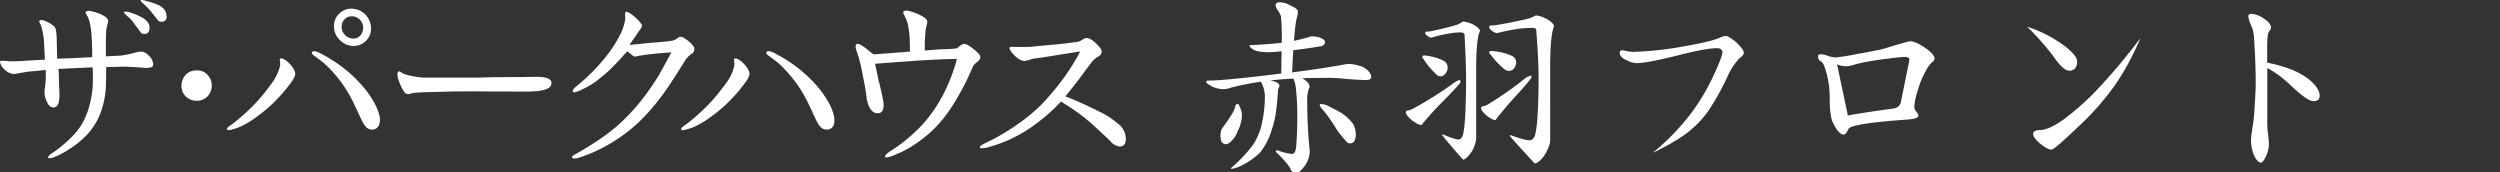 <svg id="レイヤー_1" data-name="レイヤー 1" xmlns="http://www.w3.org/2000/svg" width="979.7" height="67.5" viewBox="0 0 979.7 67.5"><rect x="0" y="0" width="979.7" height="67.5" fill="#333333" stroke="none"/><defs><style>.cls-1{fill:#fff;}</style></defs><path class="cls-1" d="M81.3,37.8a5.89,5.89,0,0,1-4.2,1.7,6.13,6.13,0,0,1-4.3-1.7,5.73,5.73,0,0,1-1.7-4.2,6.31,6.31,0,0,1,1.7-4.3,5.58,5.58,0,0,1,4.3-1.7,5.37,5.37,0,0,1,4.2,1.7A6.13,6.13,0,0,1,83,33.6,6.35,6.35,0,0,1,81.3,37.8Z"/><path class="cls-1" d="M143.1,5.6a7.73,7.73,0,0,0-5.4-2.2,6.57,6.57,0,0,0-4.8,2,6.27,6.27,0,0,0-2,4.9,7.1,7.1,0,0,0,2.3,5.4,7.41,7.41,0,0,0,5.4,2.3,6.72,6.72,0,0,0,4.9-2.1,6.48,6.48,0,0,0,1.9-4.8A8.06,8.06,0,0,0,143.1,5.6Zm-1.9,8.3a3.4,3.4,0,0,1-2.9,1.2,4.26,4.26,0,0,1-3.1-1.4,4.22,4.22,0,0,1-1.3-3.2A4,4,0,0,1,135,7.6a3.7,3.7,0,0,1,2.9-1.2A4.16,4.16,0,0,1,141,7.7a4.22,4.22,0,0,1,1.3,3.2A4.43,4.43,0,0,1,141.2,13.9Z"/><path class="cls-1" d="M288.2,22.9h0c-.2,0-.3,0-.4.1-.2.3-.2.5-.1,1a5,5,0,0,1-.1,2.4,17.74,17.74,0,0,1-2.7,5.7l-2.1,2.8a66,66,0,0,1-5.3,6.2,78.23,78.23,0,0,1-9.1,8h-.1c-1.2.9-1.6,1.4-1.3,1.7a.59.59,0,0,0,.5.2h0c.3,0,.7-.1.9-.1a29.72,29.72,0,0,0,3.9-1.3,38.78,38.78,0,0,0,6.8-4.2,57.48,57.48,0,0,0,9.2-8.4l.3-.3c1.2-1.4,2.2-2.7,3.2-4,1.6-2.1,1.9-3.2,1.9-3.7,0-1.2-1-2.9-2.5-4.3C289.6,23.1,288.6,22.9,288.2,22.9Z"/><path class="cls-1" d="M326.7,45a20.13,20.13,0,0,0-2.2-5.2,40.34,40.34,0,0,0-3.9-5.6,55,55,0,0,0-5.3-5.4,56.1,56.1,0,0,0-10.7-7.4c-2.3-1.3-3.6-1.6-4.1-1.1-.2.2-.2.3-.2.4,0,.4.4.8,1,1.2l.3.2s2.4,1.8,3.4,2.6a53.37,53.37,0,0,1,7.5,8.5,54.41,54.41,0,0,1,4.1,7c.6,1.3,1.2,2.4,1.7,3.6l.4.9c.5,1,1,2.1,1.5,3.1,1,1.8,1.9,2.7,3.1,2.9.2,0,.5.1.7.1a2.88,2.88,0,0,0,2.8-2A8.2,8.2,0,0,0,326.7,45Z"/><path class="cls-1" d="M110.2,22.9h0c-.2,0-.3,0-.4.1-.2.3-.2.5-.1,1a5,5,0,0,1-.1,2.4,20.12,20.12,0,0,1-2.7,5.7l-2.1,2.8a66,66,0,0,1-5.3,6.2,78.23,78.23,0,0,1-9.1,8h-.1c-1.2.9-1.6,1.4-1.3,1.7a.59.59,0,0,0,.5.2h0c.3,0,.7-.1.9-.1a29.72,29.72,0,0,0,3.9-1.3,38.78,38.78,0,0,0,6.8-4.2,57.48,57.48,0,0,0,9.2-8.4l.3-.3c1.2-1.4,2.2-2.7,3.2-4,1.6-2.1,1.9-3.2,1.9-3.7,0-1.2-1-2.9-2.5-4.3C111.6,23.1,110.6,22.9,110.2,22.9Z"/><path class="cls-1" d="M148.6,45a20.13,20.13,0,0,0-2.2-5.2,40.34,40.34,0,0,0-3.9-5.6,55,55,0,0,0-5.3-5.4,56.1,56.1,0,0,0-10.7-7.4c-2.3-1.3-3.6-1.6-4.1-1.1-.2.2-.2.3-.2.4,0,.4.4.8,1,1.2l.3.2s2.4,1.8,3.4,2.6a48.86,48.86,0,0,1,7.5,8.5,54.41,54.41,0,0,1,4.1,7c.6,1.3,1.1,2.4,1.7,3.6l.4.9c.5,1,1,2.1,1.5,3.1,1,1.8,1.9,2.7,3,2.9.2,0,.5.1.7.1a2.88,2.88,0,0,0,2.8-2A6.16,6.16,0,0,0,148.6,45Z"/><path class="cls-1" d="M58.2,12.5a1.21,1.21,0,0,1-.9.7,2.3,2.3,0,0,1-2-.3c-.8-1.1-2-2.7-3.5-4.7a9.08,9.08,0,0,0-1.7-1.7c-1.2-1-1.7-1.7-1.5-1.9a4.86,4.86,0,0,1,2.4.3,24.65,24.65,0,0,1,4.2,1.7c2.3,1.2,3.5,2.6,3.4,4.4A2.41,2.41,0,0,1,58.2,12.5ZM65,7.7a1.5,1.5,0,0,1-.9.7,2.29,2.29,0,0,1-2-.2c-.8-1-2-2.6-3.7-4.6-.4-.5-1-1-1.7-1.7C55.5.9,55,.3,55.1.1s1-.1,2.3.3a36.24,36.24,0,0,1,4.3,1.4c2.3,1,3.5,2.5,3.5,4.3A1.71,1.71,0,0,1,65,7.7Z"/><path class="cls-1" d="M39.1,5.4C41,6.2,42,7,42.3,7.8a2.35,2.35,0,0,1-.1,1.4c-.2.9-.4,1.6-.5,2.2-.2,2.4-.2,4.1-.2,4.8v5.9c1.4-.1,3.3-.2,5.8-.3a46.92,46.92,0,0,0,5.4-1.1,10.7,10.7,0,0,1,2.9-.5,5.31,5.31,0,0,1,2.8,1.7A5.11,5.11,0,0,1,60,24.7c.1.9-.1,1.4-.6,1.6a7.32,7.32,0,0,1-3.6.2c-1.2-.1-2.9-.2-5.2-.3a35.72,35.72,0,0,0-4.7,0l-4.3.1c0,1.7,0,4.2-.1,7.3A35,35,0,0,1,40,42.5a26.43,26.43,0,0,1-6.9,11.3,37.13,37.13,0,0,1-6.2,4.8,31.43,31.43,0,0,1-6,3.1c-1.2.4-1.9.4-2,.1s.2-.9,1.1-1.5,2.3-1.5,4.1-3c5.8-4.8,8.2-8.1,10.1-13.2A38.09,38.09,0,0,0,36.4,31c0-1.7,0-3.2-.1-4.6-5.6.2-10.3.5-13.4.6a46.55,46.55,0,0,1,.2,5l.2,4.6a16,16,0,0,1-.3,3.6c-.4,1.2-1,1.8-1.9,1.9-1.2.1-2.2-.8-2.9-2.6a7.77,7.77,0,0,1-.7-4.3,37.54,37.54,0,0,0,.4-7.8c-1.5.2-3.7.4-7.1.7-1.1.2-2.8.5-5.2.9a5.81,5.81,0,0,1-2.1-.5,7.81,7.81,0,0,1-2.1-1.6A5.09,5.09,0,0,1,0,24.3c0-.2,0-.3.1-.4a12.09,12.09,0,0,1,3.3.1,47.65,47.65,0,0,0,5.1-.1c3.3-.2,6.1-.4,9.1-.5-.1-1.6-.2-4.2-.4-7.8-.2-1.5-.4-2.8-.7-4.1a8.5,8.5,0,0,0-.7-2.1c-.4-.7-.5-1.1-.4-1.2.4-.5,1.1-.5,2.7.2a11.7,11.7,0,0,1,3.3,2.1c.5.7.7,2,.8,4.2,0,.1.1,2.8.2,8.3,3.2-.1,8-.3,13.7-.6.1-2.2-.1-7-.2-8.1a32.46,32.46,0,0,0-.8-5.8A10.47,10.47,0,0,0,34,5.9c-.4-.6-.5-1-.4-1.2.4-.6,1.4-.6,3-.1A18.44,18.44,0,0,1,39.1,5.4Z"/><path class="cls-1" d="M167.8,36.1c-.7,0-2.3.1-4.8.2-.6.1-1.4.2-2.2.4a2.33,2.33,0,0,1-1.4.1c-.7-.2-1.6-1.5-2.4-3.4a18.15,18.15,0,0,1-.9-2.3c-.5-1.7-.5-2.6.1-3.1.2-.1.6,0,1.2.5a9,9,0,0,0,2.7,1,33.14,33.14,0,0,0,5.8.9h22.3c2.1-.1,7.1-.2,15.7-.2l6.9-.1c3.5.1,5.3.9,5.3,2.4s-1.1,2.4-4.1,3c-1.8.4-5.3.4-10.3.4-1.6-.1-6.2,0-14.1-.1-4.8,0-9.1,0-12.1.1Z"/><path class="cls-1" d="M438.6,57.4a5.81,5.81,0,0,1-3.5-2.1c-2.3-2.3-4.6-4.3-6.6-6.2a69.36,69.36,0,0,0-6.9-5.5c-1.7-1.2-3.7-2.5-5.8-3.8a72.24,72.24,0,0,1-10.2,9,54.88,54.88,0,0,1-18.7,9c-1.8.4-2.7.4-2.9,0s.6-1,2.1-1.7a85.71,85.71,0,0,0,13.1-7.7,66.62,66.62,0,0,0,8.7-7.2,100.22,100.22,0,0,0,8.4-9.9,83.43,83.43,0,0,0,7-11.1c-.2,0-4.2.6-12.2,1.9-1.2.2-3,.5-5.5.8a8.15,8.15,0,0,0-2.2.6c-1,.2-1.7.4-1.9.4-1.7-.1-3.4-1.3-5.2-3.6-.6-.9-.8-1.4-.6-1.7s.7-.3,1.9-.2h3c1.4,0,2.6,0,3.8-.1,1.9-.2,5.1-.5,9.5-.9,2.3-.2,4.6-.5,8.4-1a3.9,3.9,0,0,0,1.6-.7c.6-.3,1.2-.7,1.5-.8.9-.1,2.3.3,4.2,2.2,1.6,1.6,2.2,2.4,2.1,3.2a2.3,2.3,0,0,1-1.2,1.8,8.65,8.65,0,0,0-2,1.5c-.5.4-2,2.5-5.8,7.6-1,1.3-2.7,3.5-5.2,6.6,1.7.6,4.7,1.8,8.7,3.7,3.8,1.8,6.4,3.1,7.9,4a47.92,47.92,0,0,1,4.9,3.7,7.66,7.66,0,0,1,2.2,5.5C441.1,56.5,440.3,57.5,438.6,57.4Z"/><path class="cls-1" d="M383.2,20.7c-2.2-2.1-4.3-3.5-5.4-3.5s-2.4,1.7-3.1,1.8c-2.2.2-4.3.3-5.8.3-3.1.2-5.2.4-6.5.5V17.2c0-.7.1-2.5.3-5.2.1-.7.3-1.5.5-2.4a2.68,2.68,0,0,0,.1-1.5c-.3-.8-1.4-1.6-3.4-2.5a17.85,17.85,0,0,0-2.6-1c-1.9-.6-2.9-.6-3.3.1-.1.2,0,.6.4,1.3a25.82,25.82,0,0,1,1.2,2.8,39.1,39.1,0,0,1,.9,6.3c0,.7.1,3.1.1,5.1-8.2.7-12.9,1-14.3,1.1-1.5-1.1-2.6-2.1-3.3-2.6-1.4-1-2.3-1.5-2.9-1.5-.4-.1-.7.2-.8.9a5.32,5.32,0,0,0,.5,2.2c.4,1.2.7,2.2,1,3.3.6,2.1,1,4.3,1.4,6.4.7,3.4,1.2,6.3,1.4,8.4a13.31,13.31,0,0,0,1,3.4c.9,1.8,2,2.6,3.3,2.6,1.8,0,2.6-1.4,2.3-4.4-.7-3.6-1.3-6.4-1.9-8.4-.6-3.1-1.1-5.3-1.4-6.6,7.1-.6,12.4-.9,16-1.2,8-.5,13.4-.7,16.1-.7a68.22,68.22,0,0,1-5.4,14,56.69,56.69,0,0,1-8.1,11.7,63.61,63.61,0,0,1-6.3,5.9,59.34,59.34,0,0,1-5.8,4.2c-1.9,1.2-2.7,2.1-2.6,2.5a.6.6,0,0,0,.6.3,11,11,0,0,0,3.2-1,37,37,0,0,0,6.3-3.1,58,58,0,0,0,7.9-5.9,52.73,52.73,0,0,0,8.9-11,99.69,99.69,0,0,0,7.5-14.5c.7-1.6,2.6-2.1,2.9-3.4C384.3,22.2,384.2,21.7,383.2,20.7Z"/><path class="cls-1" d="M271,21.1a9.28,9.28,0,0,0-2.7,2.9c-.7,1.1-1.8,2.9-3.4,5.4-1.4,2.1-3,4.7-5,7.4A81.31,81.31,0,0,1,250.2,48,64.85,64.85,0,0,1,232,59.9c-2.3.9-4.2,1.6-5.5,2s-2.1.2-2.3-.2.4-.8,1.5-1.4c6.3-3.5,13-8,17.1-11.8a82.39,82.39,0,0,0,8.1-8.6A110.7,110.7,0,0,0,258.5,29c.4-.9,2-3.6,4.6-8.5-2.3.2-8,.6-10.9,1.1a34.26,34.26,0,0,0-3.4.6,2.9,2.9,0,0,1-1.4-.9c-.6-.4-1.1-.8-1.6-1.2-3.3,3.7-5.7,6.2-7.3,7.7-1.1,1-2.7,2.3-4.8,4a33.31,33.31,0,0,1-6.1,3.5c-1.8.9-2.9,1.1-3.1.6s.2-1.1,1.4-2.1A73.27,73.27,0,0,0,238,21.5a48.88,48.88,0,0,0,4.7-7.3,19.74,19.74,0,0,0,2.1-5.5,7.07,7.07,0,0,0,.2-2.5c0-.4-.1-1.1.1-1.4.4-.4,1.2,0,1.9.5a18.57,18.57,0,0,1,2.3,1.8c1.5,1.5,2.3,2.5,2.3,2.9a4.19,4.19,0,0,1-1,1.9c-.2.3-.6.8-1,1.5-.8,1.2-1.5,2-2.9,4.2,0,0,2.4-.2,7.1-.7,2.9-.3,8.5-.6,10.2-1.1a5.69,5.69,0,0,0,1.3-.7l.9-.6c.4-.2,1-.1,1.9.4a16.69,16.69,0,0,1,2.8,2.2c1.3,1.4,1.3,1.8,1.1,2.6A1.61,1.61,0,0,1,271,21.1Z"/><g id="レイヤー_2" data-name="レイヤー 2"><g id="レイヤー_1-2" data-name="レイヤー 1-2"><path class="cls-1" d="M514.38,14.24a14.54,14.54,0,0,1,2.62.39c1.5.62,2.25,1.19,2.25,1.7a2.18,2.18,0,0,1-.31,1.08,2.16,2.16,0,0,1-1.24.7q-5.26.91-10.89,1.54-.24,3.92-.46,8.73,12.9-1.69,20.7-3.16a9,9,0,0,1,1.55-.16,15.57,15.57,0,0,1,5.81,1.35c2,1.24,2.93,2.5,2.93,3.79,0,.78-.69,1.16-2.08,1.16-1.6,0-4.31-.16-8.12-.46a56.6,56.6,0,0,0-6.1-.39q-5.88,0-10.78.15a3.81,3.81,0,0,1,.78.46q2.16,1.39,2.16,2.94a1,1,0,0,1-.31.7,14.44,14.44,0,0,0-.62,5q0,9.44,1,19.71a10.58,10.58,0,0,1-2.16,5.8c-1.34,1.75-2.43,2.62-3.25,2.62a2.5,2.5,0,0,1-2.16-1.77c-.78-1.5-2.68-3.71-5.73-6.65a.55.55,0,0,1,.47-.62h.15a19.21,19.21,0,0,0,5.72,1.47c.88,0,1.42-.92,1.62-2.78A134.52,134.52,0,0,0,508.37,44a83.35,83.35,0,0,0-.46-8.42,13.9,13.9,0,0,0-.77-4.09c-.1-.32-.18-.54-.22-.7-3.41.16-6.45.41-9.13.77a9.92,9.92,0,0,1,1.86.46c1.18.37,1.77,1,1.77,1.78a4.12,4.12,0,0,0-.62,2q-.54,9.66-2.24,14.45a27.69,27.69,0,0,1-4.66,9.42,27.65,27.65,0,0,1-7.65,5.34,13.88,13.88,0,0,1-3.56,1.16.3.3,0,0,1-.31-.26v-.06a53.12,53.12,0,0,0,8.58-9,24.06,24.06,0,0,0,3.71-9.27,48.06,48.06,0,0,0,1-10.36,12.33,12.33,0,0,0-1.39-4.89.89.89,0,0,1-.08-.32,109.41,109.41,0,0,0-11.75,2.32,8.43,8.43,0,0,1-3.09.62,10.81,10.81,0,0,1-4.56-1.16c-1.36-.77-2.07-1.29-2.07-1.58a.54.54,0,0,1,.47-.62h.14q5.79,0,25.05-2.32l3.7-.46c.06-3.26.11-6.18.15-8.74a47.11,47.11,0,0,1-5,.39c-3.29,0-5.47-.43-6.49-1.32-.72-.5-1.08-.9-1.08-1.15s.2-.31.62-.31q7.11-.32,12-.93A98.27,98.27,0,0,0,502,6.39a10.28,10.28,0,0,0-1.48-2.62,4.21,4.21,0,0,1-.62-1.7c0-.78.49-1.16,1.47-1.16a8,8,0,0,1,4.26,1.23c2,.83,3,1.63,3,2.4-.05.46-.1,1-.16,1.47-.51,1.34-1,4.66-1.39,10q3.18-.71,5.8-1.47A3.21,3.21,0,0,1,514.38,14.24Zm-29.3,26.51c.27,0,.47.29.62.84a8.7,8.7,0,0,1,1,3.41,14.53,14.53,0,0,1-1.77,6.57,8.89,8.89,0,0,1-2.48,3.78,3,3,0,0,1-2.09,1.17,2,2,0,0,1-1.77-1.24,6.74,6.74,0,0,1-.31-2.09,8.35,8.35,0,0,1,.46-2.62Q483.61,44,484,42.06C484.09,41.19,484.46,40.75,485.08,40.75Zm32.39,0a10,10,0,0,1,2.17.38c1.9.88,3.83,1.88,5.79,3a17.43,17.43,0,0,1,4.89,4.56,8.93,8.93,0,0,1,1,4.18,5.63,5.63,0,0,1-.54,2.31,1.79,1.79,0,0,1-1.54,1,2,2,0,0,1-1.24-.32A40.89,40.89,0,0,1,524,51a68.93,68.93,0,0,0-5.18-7.5c-1.09-1.13-1.63-1.95-1.63-2.47a.28.28,0,0,1,.3-.25Z"/><path class="cls-1" d="M571.8,31.4c.36,0,.54.2.54.62a2.4,2.4,0,0,1-.62,1.08q-2.4,2.79-7.49,7.84c-1.8,1.86-4,4.26-6.49,7.19-.32.56-.57.85-.78.85-.77,0-2.06-.67-3.87-2-1.44-1.34-2.16-2.29-2.16-2.86s.31-.85,1-.85a8.39,8.39,0,0,0,2.54-1.08A148.3,148.3,0,0,0,569.07,33,8.73,8.73,0,0,1,571.8,31.4Zm-13.89-9.67a11.45,11.45,0,0,1,2.47.32,20,20,0,0,1,5.37,1.77,3,3,0,0,1,1.54,2.79,3.57,3.57,0,0,1-.85,2.23,2.55,2.55,0,0,1-1.86,1.09,2.51,2.51,0,0,1-1.77-.85,30.94,30.94,0,0,1-5-6,1.9,1.9,0,0,1-.46-.69C557.37,22,557.58,21.73,557.91,21.73ZM573.58,8.44a12.51,12.51,0,0,1,3.4,1c2,1,2.94,2,2.94,2.63a1.78,1.78,0,0,1-.24.77q-1.2,3.64-1.2,14.25V54.36a12.4,12.4,0,0,1-1.78,5.1c-1.39,2-2.53,3.08-3.4,3.08q-8.12-9.27-8.11-9.65v-.32c3.24,1.39,5.36,2.09,6.33,2.09,1.13,0,1.83-1.14,2.09-3.4q.84-4.78.92-20.1,0-6.33-.61-17.54c0-.61-.62-.93-1.86-.93a27.57,27.57,0,0,0-3.39.32,48.75,48.75,0,0,0-7.74,1.77,3,3,0,0,1-1.62-.78c-.52-.3-.77-.63-.77-1s.17-.62.54-.62a10.09,10.09,0,0,0,2.78-.39c2.73-.57,5.43-1.21,8.12-2a10,10,0,0,0,2.94-1.31A1.16,1.16,0,0,1,573.58,8.44Zm26.28,21.19c.2,0,.3.2.3.61,0,.21-.2.54-.61,1q-2.25,2.88-6.86,7.84c-1.7,1.86-3.68,4.22-6,7.11-.31.57-.57.85-.78.85q-1.08,0-3.48-1.86c-1.29-1.24-2-2.11-2-2.63a.81.81,0,0,1,.68-.92h.24a6.09,6.09,0,0,0,2.32-1.08A127.33,127.33,0,0,0,597.29,31,7.15,7.15,0,0,1,599.86,29.63ZM602,6.05a11.87,11.87,0,0,1,3.71,1.16c2.16,1.19,3.25,2.22,3.25,3.09a1.82,1.82,0,0,1-.24.78q-1.23,3.87-1.23,15.14V55q0,2-2.09,5.64c-1.6,2.26-2.94,3.4-4,3.4q-9.66-10.43-9.66-10.77v-.38q5.81,2.09,7.57,2.08,2.09,0,2.56-3.55,1-5,1.08-20.79,0-6.81-.93-18.86c0-.57-.59-.85-1.78-.85-1,0-2.39.08-4.25.24A80.49,80.49,0,0,0,586.6,13a4.05,4.05,0,0,1-2-1c-.67-.46-1-.92-1-1.39a.55.55,0,0,1,.47-.62h.16a17,17,0,0,0,3.4-.38c3.34-.57,6.67-1.24,10-2a12.79,12.79,0,0,0,3.55-1.23A1.84,1.84,0,0,1,602,6.05ZM584.21,20a17.59,17.59,0,0,1,2.62.23,21.43,21.43,0,0,1,5.72,1.7,2.74,2.74,0,0,1,1.6,2.56,3.84,3.84,0,0,1-.85,2.32,2.87,2.87,0,0,1-1.86,1,3.29,3.29,0,0,1-2-.78,32.35,32.35,0,0,1-5.41-5.8c-.31-.3-.47-.51-.47-.61.05-.4.26-.6.62-.6Z"/><path class="cls-1" d="M676.21,14.08c.78,0,2.17.84,4.17,2.48,1.86,1.8,2.86,3.14,3,4,0,.77-.57,1.51-1.7,2.24A25.45,25.45,0,0,0,677,29.93a100,100,0,0,1-7.66,13.71,40.35,40.35,0,0,1-9.66,9.5,85.85,85.85,0,0,1-12,6.73,91.39,91.39,0,0,0,14.92-15.34,81.2,81.2,0,0,0,7.93-12.9q4.26-8.8,4.48-11.21c-.15-1-.87-1.54-2.16-1.54q-4.41,0-15.46,2.85-12,3-16,3a8.86,8.86,0,0,1-4-1.16c-1.75-.77-2.64-1.72-2.64-2.86a.86.86,0,0,1,1-1,8.64,8.64,0,0,1,2,.4,17.18,17.18,0,0,0,2.48.22A132.78,132.78,0,0,0,660,18.14q10.2-1.79,13.72-3.25A7.55,7.55,0,0,1,676.21,14.08Z"/><path class="cls-1" d="M713.63,21.27a9.37,9.37,0,0,1,2.71.62,10.36,10.36,0,0,0,3,.63A84.43,84.43,0,0,0,728,21.11c2.37-.35,5.58-1,9.66-1.85q10-3.07,10.82-3.09,2.09,0,5.8,2.48c2.26,1.54,3.55,2.93,3.86,4.09a2,2,0,0,1-1,1.63,11.74,11.74,0,0,0-2.4,3.32,34.51,34.51,0,0,0-3.24,7.88,26.48,26.48,0,0,0-1.32,6,3.44,3.44,0,0,0,.54,1.95,3.07,3.07,0,0,1,1.08,1.83c0,.83-1.62,1.34-4.9,1.54q-21.54,1.55-22.52,3.64c-.62,1.39-1.22,2.13-1.78,2.24-1.4,0-2.86-1.63-4.4-4.9-.78-1.64-1.17-4.77-1.17-9.35A37.2,37.2,0,0,0,715.29,27c-.52-1.59-1-2.52-1.55-2.78a2.48,2.48,0,0,1-1.31-2C712.38,21.58,712.79,21.27,713.63,21.27Zm10.51,24q6-1.15,18.16-2.78A3.3,3.3,0,0,0,745,39.59l3.26-16.11c0-.78-.65-1.16-2-1.16s-4.79.41-10.67,1.23a68.76,68.76,0,0,0-8.42,1.63,12.88,12.88,0,0,1-3.41.77,8.42,8.42,0,0,1-3.86-.77Z"/><path class="cls-1" d="M794.38,10.46a51.17,51.17,0,0,1,15.07,7.83q4.71,3.74,4.55,6c-.1,2.32-1.18,3.44-3.24,3.4-1.44-.05-3.32-1.72-5.64-5A97.64,97.64,0,0,0,794.38,10.46Zm44.28,4.79A104,104,0,0,1,829.08,33a104.66,104.66,0,0,1-13.14,15.22Q805.13,58.61,804,58.61c-1.12,0-2.59-.76-4.4-2.25s-2.85-2.78-2.85-3.87,1-1.48,3-1.54q3.33-.15,9-4.18a106.15,106.15,0,0,0,12.06-10.56,232,232,0,0,0,17.77-21Z"/><path class="cls-1" d="M882.17,5.43a9.42,9.42,0,0,1,4.89,1.78c1.76,1.13,2.74,2.27,2.94,3.4a2.25,2.25,0,0,1-.69,1.54c-.57.66-.85,2.64-.85,6v6.4q10.51,2.1,16,6.27c2.94,2.33,4.46,4.46,4.55,6.42.11,1.59-.69,2.39-2.39,2.39s-4.64-2.11-9.11-6.34a42.35,42.35,0,0,0-9-6.64V46.47a35.41,35.41,0,0,0,.31,6.26,30.27,30.27,0,0,1,.31,4.25,11.92,11.92,0,0,1-1.32,4.63c-.62,1.3-1.23,2-1.85,2.17-1.14-.26-2.14-1.52-3-3.78a17,17,0,0,1-.85-4.9,29.94,29.94,0,0,1,.55-4.72c.35-2.26.57-3.86.62-4.79q.69-9.35.69-12.91,0-8.1-.69-18.23A13.33,13.33,0,0,0,882,9.55a11,11,0,0,1-.93-3.12C881.11,5.77,881.44,5.43,882.17,5.43Z"/></g></g></svg>